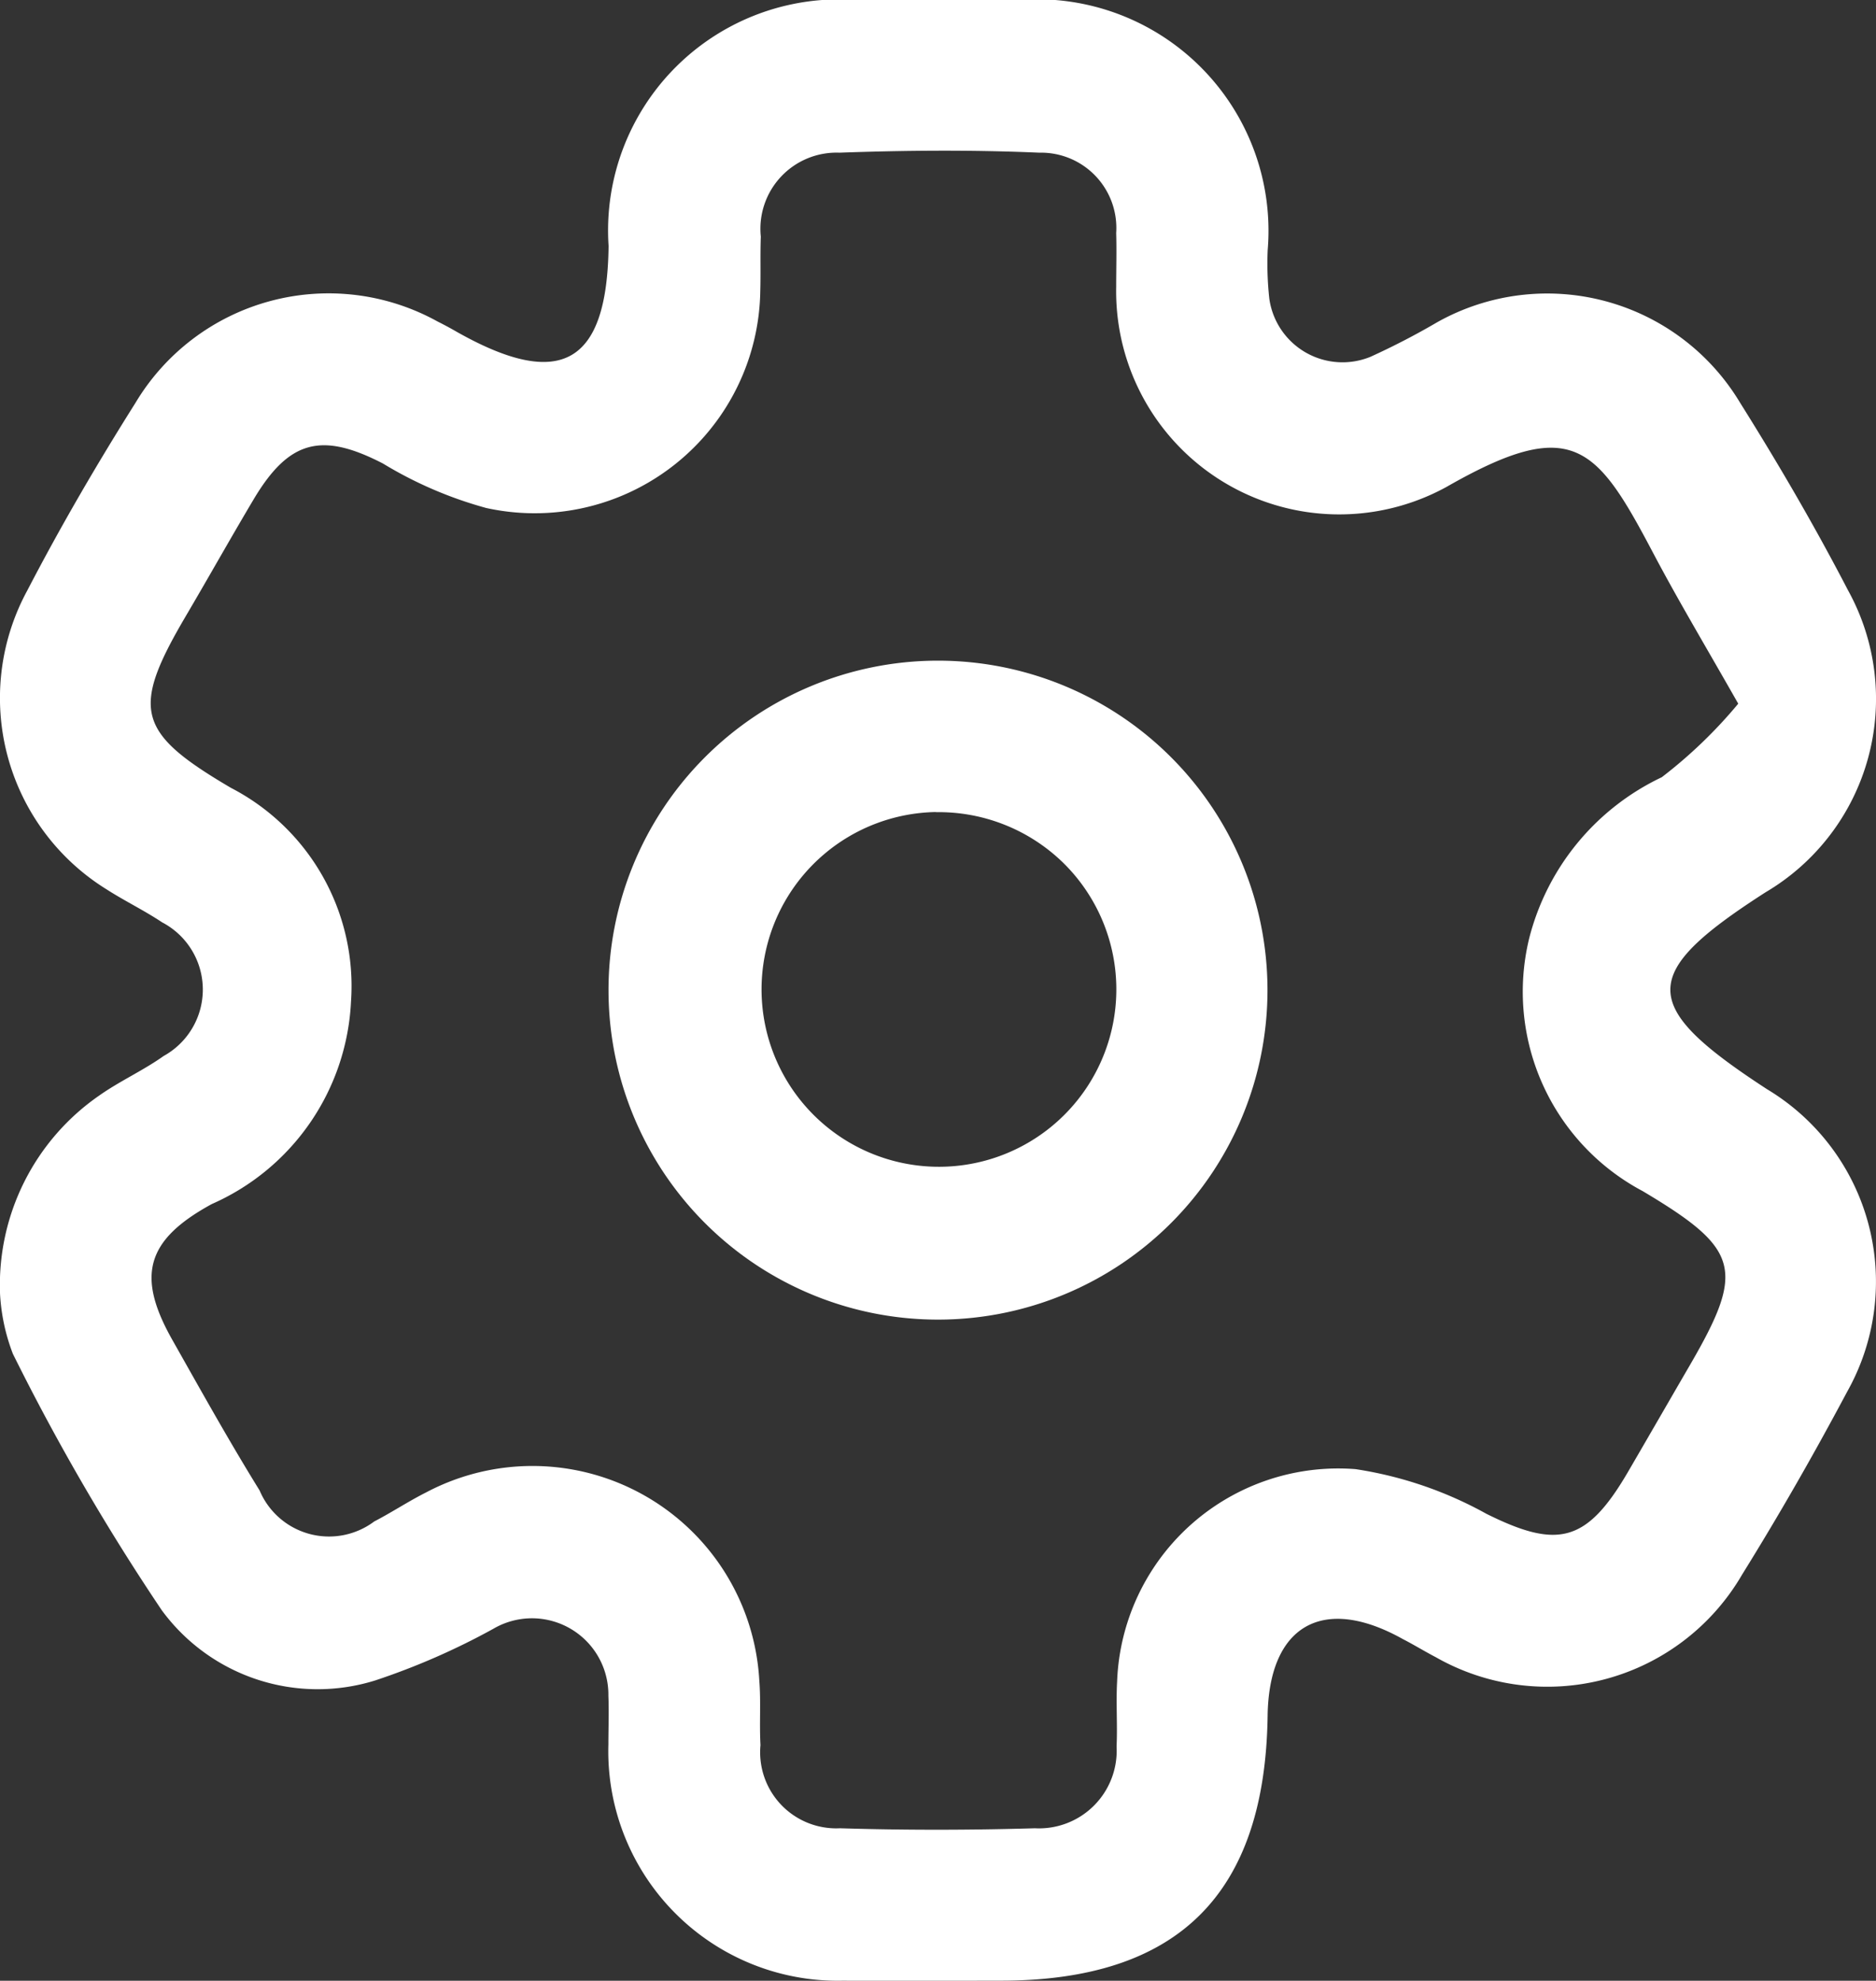 <svg id="Layer_1" data-name="Layer 1" xmlns="http://www.w3.org/2000/svg" width="28.406" height="29.993" viewBox="0 0 28.406 29.993">
  <rect x="0" y="0" width="28.406" height="29.993" fill="#333333" stroke="none"/>
  <path id="Path_15887" data-name="Path 15887" d="M-.006,19.6a3.488,3.488,0,0,1,1.5-3.01c.311-.22.665-.378.977-.6a1.149,1.149,0,0,0-.022-2.023c-.275-.183-.57-.325-.842-.5a3.408,3.408,0,0,1-1.2-4.527c.5-.963,1.053-1.913,1.635-2.836A3.408,3.408,0,0,1,6.62,4.869c.1.05.193.1.288.155,1.578.892,2.279.488,2.3-1.3A3.5,3.5,0,0,1,12.959,0h2.459a3.506,3.506,0,0,1,3.77,3.789,4.847,4.847,0,0,0,.025.736,1.119,1.119,0,0,0,1.531.878,11.091,11.091,0,0,0,1.015-.526A3.406,3.406,0,0,1,26.342,6.1c.579.923,1.13,1.868,1.632,2.836a3.4,3.4,0,0,1-1.247,4.575c-1.926,1.238-1.926,1.713.022,2.982a3.4,3.4,0,0,1,1.212,4.583c-.5.94-1.028,1.863-1.589,2.766a3.411,3.411,0,0,1-4.638,1.252c-.169-.088-.332-.189-.5-.275-1.208-.676-2.028-.209-2.047,1.164-.039,2.7-1.355,4.008-4.042,4.009-.793,0-1.585.011-2.376,0a3.476,3.476,0,0,1-3.564-3.577c0-.245.01-.493,0-.737a1.157,1.157,0,0,0-1.743-1.014,10.634,10.634,0,0,1-1.789.782,2.927,2.927,0,0,1-3.231-1.064A34.085,34.085,0,0,1,.188,20.5,2.971,2.971,0,0,1-.006,19.6Zm26.32-8.943c-.493-.868-.909-1.563-1.286-2.277-.863-1.637-1.222-2.1-3.134-1.006a3.378,3.378,0,0,1-5-3.027c0-.275.008-.55,0-.819A1.14,1.14,0,0,0,15.73,2.312c-1.009-.044-2.023-.036-3.027,0a1.153,1.153,0,0,0-1.19,1.271c-.01.275,0,.55-.008.826a3.416,3.416,0,0,1-4.15,3.283,6.109,6.109,0,0,1-1.563-.673c-.929-.48-1.424-.359-1.963.55C3.48,8.156,3.147,8.751,2.8,9.34c-.826,1.408-.735,1.752.688,2.589a3.379,3.379,0,0,1,1.82,3.236A3.536,3.536,0,0,1,3.2,18.232c-1.009.55-1.143,1.1-.589,2.072.429.76.854,1.523,1.313,2.265a1.141,1.141,0,0,0,1.736.469c.267-.138.517-.305.786-.44a3.44,3.44,0,0,1,5.044,2.845c.026.326,0,.655.018.982a1.152,1.152,0,0,0,1.205,1.259c.982.03,1.968.029,2.95,0A1.176,1.176,0,0,0,16.9,26.446c.015-.326-.01-.655.008-.982a3.351,3.351,0,0,1,3.61-3.218,5.9,5.9,0,0,1,1.981.676c1.073.534,1.513.44,2.133-.614.316-.542.629-1.086.944-1.628.848-1.458.765-1.765-.71-2.644a3.418,3.418,0,0,1-1.72-3.821,3.711,3.711,0,0,1,2.009-2.446,7.178,7.178,0,0,0,1.16-1.116Z" transform="translate(0.007)" fill="white"/>
  <path id="Path_15888" data-name="Path 15888" d="M76.938,77.7a4.989,4.989,0,1,1-5.019-4.982A4.989,4.989,0,0,1,76.938,77.7Zm-5.019-2.69a2.686,2.686,0,1,0,1.921.764A2.7,2.7,0,0,0,71.919,75.012Z" transform="translate(-57.746 -62.714)" fill="white"/>
</svg>
